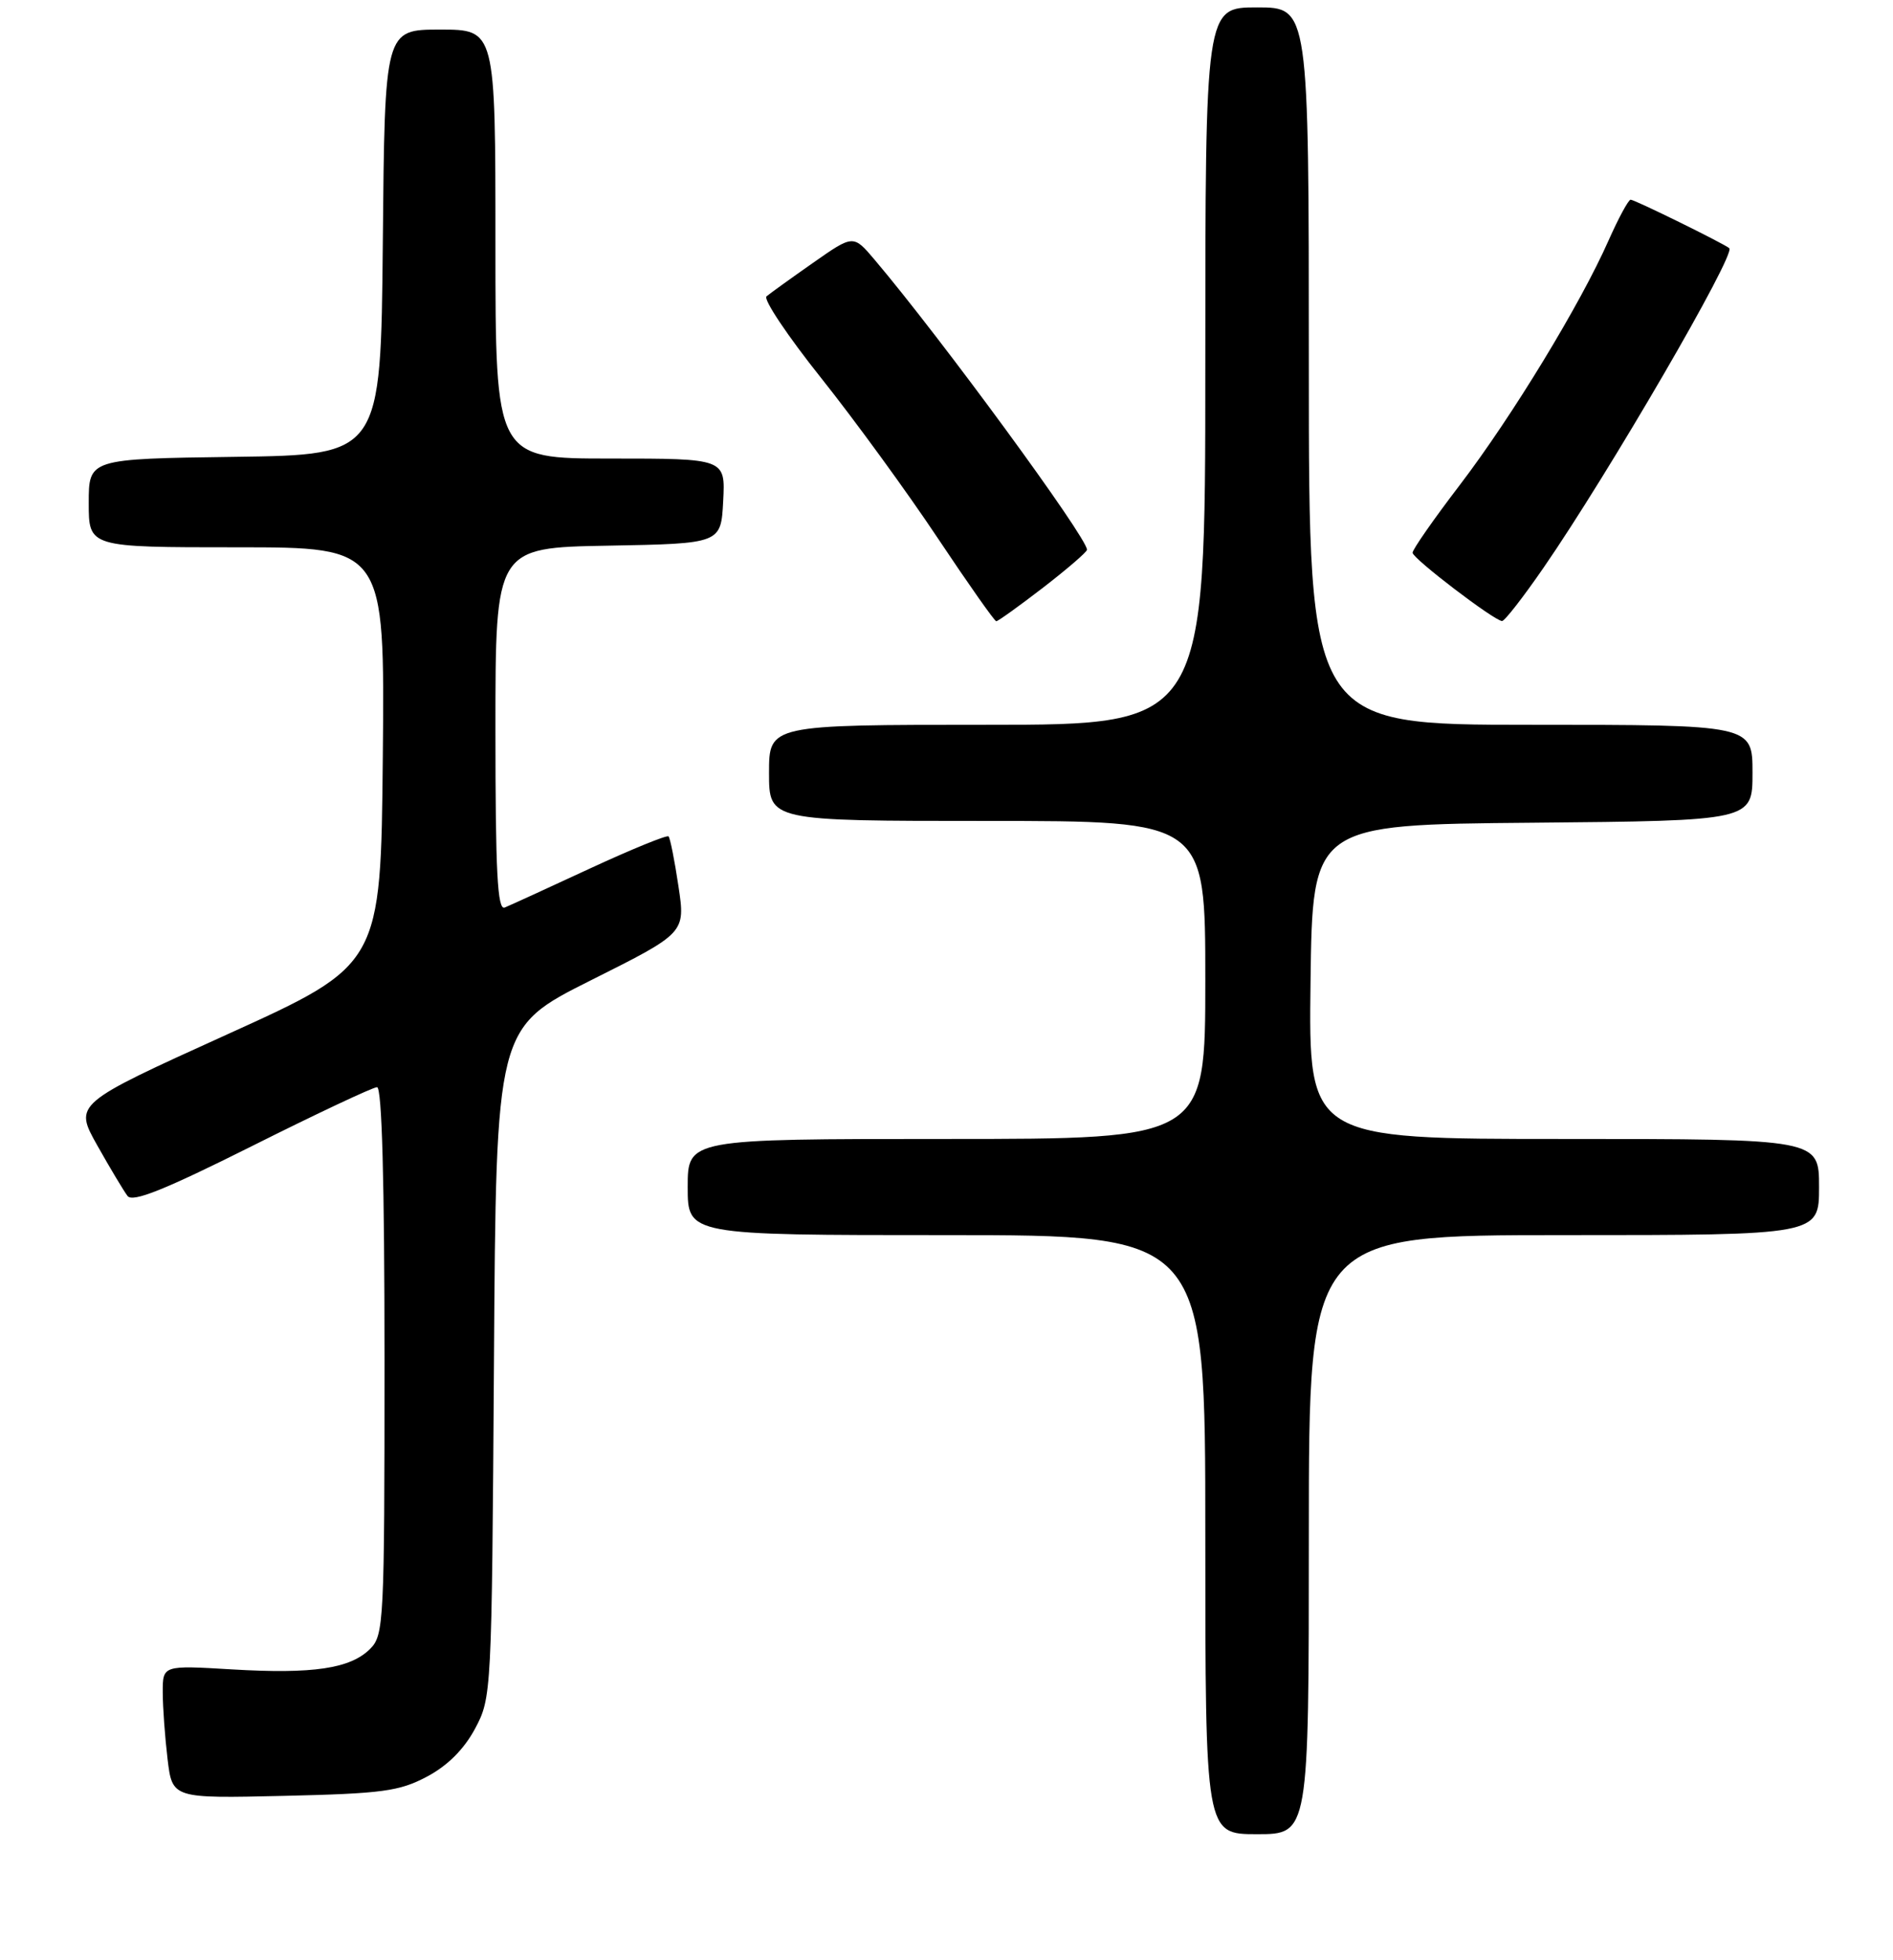 <?xml version="1.0" encoding="UTF-8" standalone="no"?>
<!DOCTYPE svg PUBLIC "-//W3C//DTD SVG 1.1//EN" "http://www.w3.org/Graphics/SVG/1.1/DTD/svg11.dtd" >
<svg xmlns="http://www.w3.org/2000/svg" xmlns:xlink="http://www.w3.org/1999/xlink" version="1.1" viewBox="0 0 256 265">
 <g >
 <path fill="currentColor"
d=" M 177.00 207.50 C 177.00 167.00 177.00 167.00 211.50 167.00 C 246.00 167.00 246.00 167.00 246.00 160.50 C 246.00 154.00 246.00 154.00 211.48 154.00 C 176.96 154.00 176.96 154.00 177.23 132.75 C 177.50 111.50 177.50 111.50 207.25 111.24 C 237.00 110.97 237.00 110.97 237.00 104.49 C 237.00 98.00 237.00 98.00 207.00 98.00 C 177.00 98.00 177.00 98.00 177.00 49.50 C 177.00 1.00 177.00 1.00 170.00 1.00 C 163.00 1.00 163.00 1.00 163.00 49.50 C 163.00 98.00 163.00 98.00 133.50 98.00 C 104.00 98.00 104.00 98.00 104.00 104.50 C 104.00 111.00 104.00 111.00 133.50 111.00 C 163.00 111.00 163.00 111.00 163.00 132.50 C 163.00 154.00 163.00 154.00 128.00 154.00 C 93.00 154.00 93.00 154.00 93.00 160.50 C 93.00 167.00 93.00 167.00 128.00 167.00 C 163.00 167.00 163.00 167.00 163.00 207.50 C 163.00 248.00 163.00 248.00 170.00 248.00 C 177.00 248.00 177.00 248.00 177.00 207.50 Z  M 57.74 240.22 C 60.53 238.74 62.74 236.53 64.24 233.74 C 66.48 229.54 66.50 229.06 66.80 184.23 C 67.09 138.97 67.09 138.97 79.90 132.55 C 92.70 126.14 92.70 126.14 91.75 119.82 C 91.23 116.34 90.63 113.32 90.41 113.09 C 90.20 112.87 85.40 114.83 79.76 117.44 C 74.12 120.06 68.94 122.43 68.25 122.71 C 67.27 123.10 67.00 117.90 67.00 98.63 C 67.00 74.05 67.00 74.05 82.25 73.78 C 97.50 73.50 97.50 73.50 97.80 67.75 C 98.10 62.00 98.10 62.00 82.55 62.00 C 67.00 62.00 67.00 62.00 67.00 33.00 C 67.00 4.00 67.00 4.00 59.52 4.00 C 52.03 4.00 52.03 4.00 51.77 32.75 C 51.50 61.50 51.50 61.50 31.75 61.77 C 12.00 62.04 12.00 62.04 12.00 68.02 C 12.00 74.00 12.00 74.00 32.02 74.00 C 52.03 74.00 52.03 74.00 51.77 102.22 C 51.50 130.44 51.50 130.44 30.75 139.85 C 10.00 149.26 10.00 149.26 13.16 154.88 C 14.90 157.97 16.74 161.04 17.25 161.71 C 17.94 162.61 22.25 160.88 34.08 154.96 C 42.82 150.58 50.43 147.00 50.99 147.00 C 51.65 147.00 52.00 159.71 52.00 184.00 C 52.00 219.31 51.91 221.09 50.06 222.94 C 47.38 225.62 42.33 226.37 31.36 225.72 C 22.00 225.16 22.00 225.16 22.01 228.83 C 22.01 230.85 22.31 234.90 22.66 237.84 C 23.30 243.17 23.30 243.17 38.40 242.82 C 51.72 242.51 54.00 242.20 57.74 240.22 Z  M 141.08 79.44 C 144.33 76.93 147.00 74.63 147.00 74.33 C 147.00 72.67 127.26 45.72 118.27 35.11 C 115.40 31.72 115.40 31.72 109.95 35.54 C 106.95 37.64 104.12 39.68 103.66 40.07 C 103.19 40.46 106.53 45.45 111.07 51.14 C 115.61 56.84 122.69 66.56 126.81 72.75 C 130.94 78.94 134.50 84.00 134.73 84.00 C 134.96 84.00 137.82 81.95 141.08 79.44 Z  M 208.75 76.75 C 217.55 64.00 234.77 34.38 233.86 33.56 C 233.20 32.97 221.07 27.00 220.52 27.00 C 220.22 27.00 218.88 29.49 217.53 32.52 C 213.73 41.12 204.50 56.29 197.43 65.56 C 193.89 70.19 191.01 74.32 191.03 74.74 C 191.07 75.54 202.04 83.91 203.13 83.97 C 203.47 83.99 206.00 80.74 208.75 76.75 Z "/>
</g>
</svg>